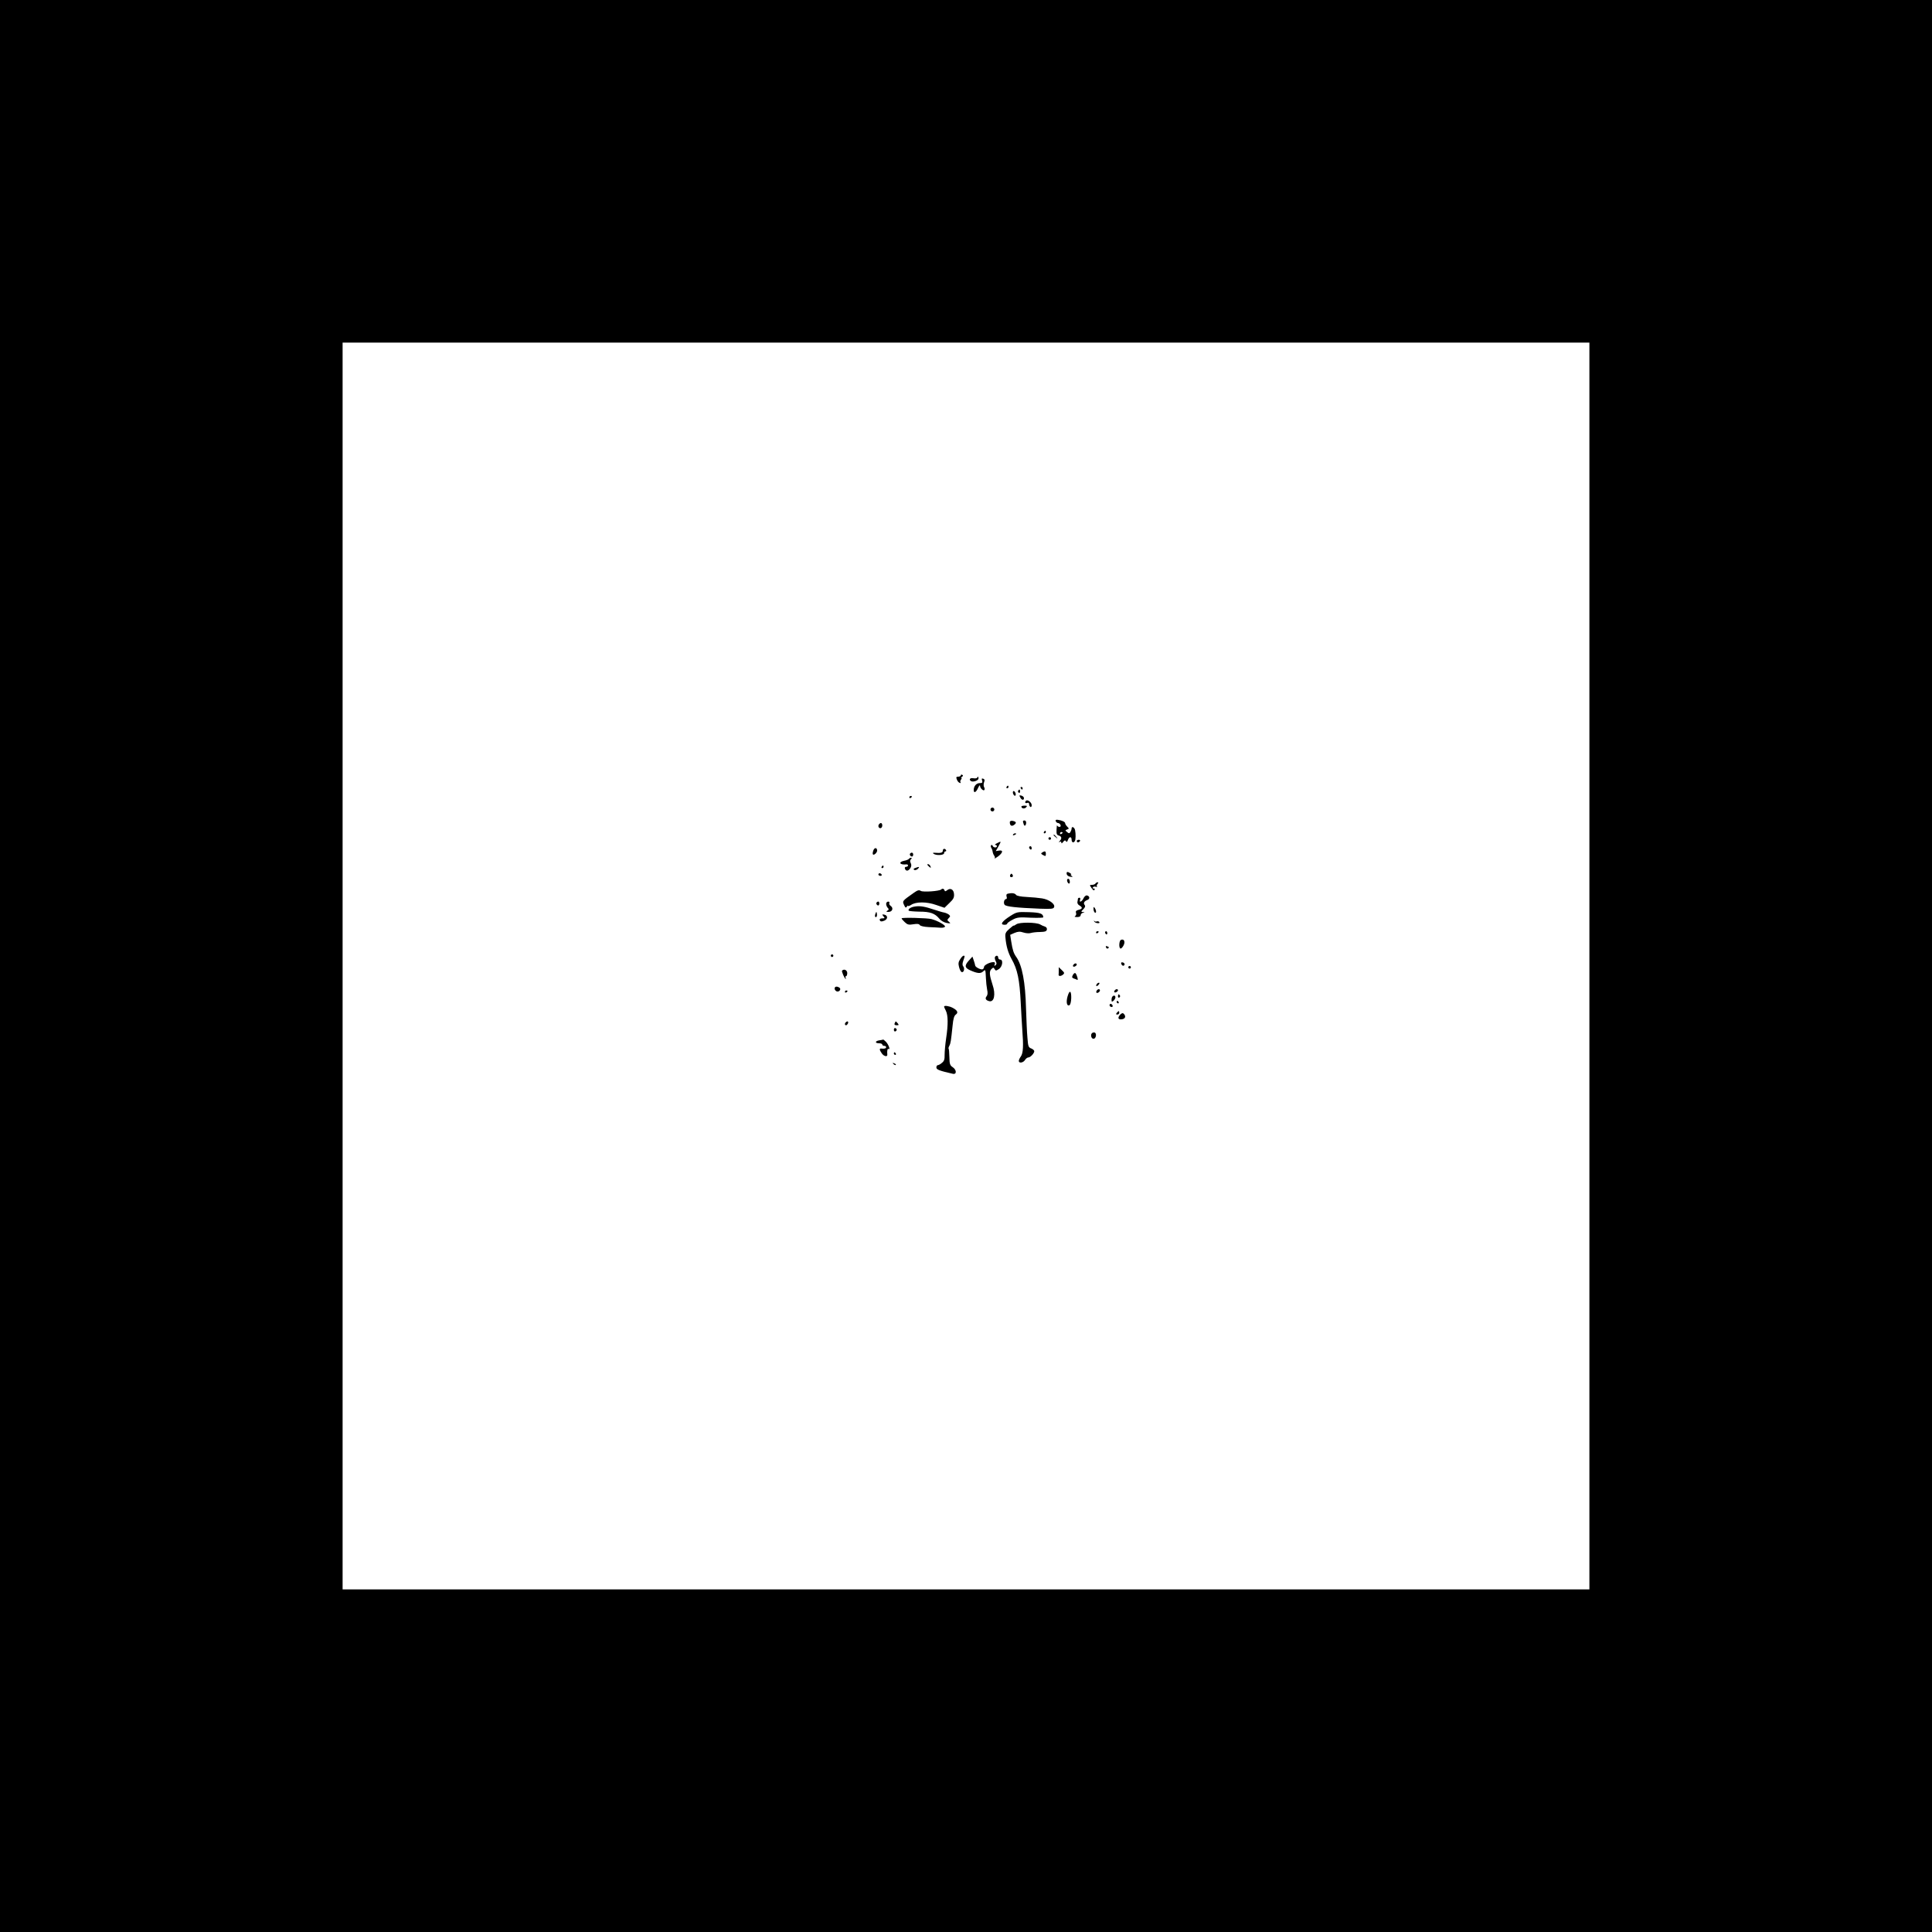 <?xml version="1.0" standalone="no"?>
<!DOCTYPE svg PUBLIC "-//W3C//DTD SVG 20010904//EN"
 "http://www.w3.org/TR/2001/REC-SVG-20010904/DTD/svg10.dtd">
<svg version="1.0" xmlns="http://www.w3.org/2000/svg"
 width="1500pt" height="1500pt" viewBox="0 0 1500 1500"
 preserveAspectRatio="xMidYMid meet">

<g transform="translate(0,1500) scale(0.1,-0.1)"
fill="#000000" stroke="none">
<path d="M0 7500 l0 -7500 7500 0 7500 0 0 7500 0 7500 -7500 0 -7500 0 0
-7500z m12340 0 l0 -4840 -4840 0 -4840 0 0 4840 0 4840 4840 0 4840 0 0
-4840z"/>
<path d="M7460 8981 c0 -6 -9 -11 -20 -11 -16 0 -18 -4 -11 -22 4 -12 14 -24
22 -26 8 -3 11 -1 7 3 -4 5 -3 14 3 22 6 7 8 13 3 13 -5 0 -3 4 5 9 9 6 10 11
2 15 -6 4 -11 2 -11 -3z"/>
<path d="M7586 8961 c-3 -4 -17 -6 -31 -3 -24 4 -35 -11 -15 -23 15 -9 57 5
57 21 0 16 -4 18 -11 5z"/>
<path d="M7625 8940 c5 -16 2 -20 -19 -20 -26 0 -46 -24 -46 -54 0 -27 19 -18
34 17 8 17 15 25 15 16 1 -20 27 -43 34 -32 3 5 2 15 -3 23 -4 7 -4 23 0 36 7
16 5 24 -6 28 -12 4 -14 1 -9 -14z"/>
<path d="M7815 8890 c-3 -5 -1 -10 4 -10 6 0 11 5 11 10 0 6 -2 10 -4 10 -3 0
-8 -4 -11 -10z"/>
<path d="M7925 8880 c3 -5 8 -10 11 -10 2 0 4 5 4 10 0 6 -5 10 -11 10 -5 0
-7 -4 -4 -10z"/>
<path d="M7905 8861 c-3 -5 -1 -12 5 -16 5 -3 10 1 10 9 0 18 -6 21 -15 7z"/>
<path d="M7864 8844 c2 -10 8 -20 14 -22 6 -2 9 5 8 14 -2 10 -8 20 -14 22 -6
2 -9 -5 -8 -14z"/>
<path d="M7921 8809 c11 -22 29 -25 29 -5 0 7 -9 16 -20 19 -17 4 -18 2 -9
-14z"/>
<path d="M7060 8809 c0 -5 5 -7 10 -4 6 3 10 8 10 11 0 2 -4 4 -10 4 -5 0 -10
-5 -10 -11z"/>
<path d="M7966 8783 c-12 -12 -6 -22 9 -17 9 4 15 0 15 -9 0 -9 5 -19 10 -22
6 -3 10 3 10 14 0 21 -32 46 -44 34z"/>
<path d="M7930 8738 c0 -15 23 -20 36 -7 11 12 9 14 -11 14 -14 0 -25 -3 -25
-7z"/>
<path d="M7690 8715 c0 -8 7 -15 15 -15 8 0 15 7 15 15 0 8 -7 15 -15 15 -8 0
-15 -7 -15 -15z"/>
<path d="M8197 8624 c3 -8 11 -14 18 -14 7 0 15 -7 19 -15 3 -9 0 -15 -8 -15
-8 0 -16 5 -18 11 -2 6 -4 -8 -5 -31 -2 -34 2 -43 17 -47 23 -6 26 -23 8 -42
-10 -11 -10 -13 0 -7 7 4 12 2 12 -6 1 -8 5 -7 14 5 11 14 16 15 22 6 5 -9 10
-6 15 9 10 28 29 29 29 2 0 -21 15 -27 25 -10 7 11 8 54 2 84 -4 23 -27 34
-27 14 0 -7 -4 -19 -9 -27 -8 -13 -12 -13 -26 -1 -16 13 -16 14 0 20 16 6 16
7 1 22 -9 9 -16 21 -16 26 0 11 -25 23 -57 27 -15 2 -20 -1 -16 -11z m53 -88
c0 -3 -4 -8 -10 -11 -5 -3 -10 -1 -10 4 0 6 5 11 10 11 6 0 10 -2 10 -4z"/>
<path d="M7840 8617 c0 -27 14 -36 34 -21 21 15 16 26 -14 31 -11 2 -20 -3
-20 -10z"/>
<path d="M7944 8614 c3 -9 6 -18 6 -20 0 -2 4 -4 8 -4 4 0 8 9 9 20 1 12 -4
20 -14 20 -10 0 -13 -6 -9 -16z"/>
<path d="M6827 8603 c-13 -12 -7 -33 8 -33 8 0 15 9 15 20 0 20 -11 26 -23 13z"/>
<path d="M8105 8540 c-3 -5 -1 -10 4 -10 6 0 11 5 11 10 0 6 -2 10 -4 10 -3 0
-8 -4 -11 -10z"/>
<path d="M7865 8520 c-3 -6 1 -7 9 -4 18 7 21 14 7 14 -6 0 -13 -4 -16 -10z"/>
<path d="M8180 8516 c0 -2 8 -10 18 -17 15 -13 16 -12 3 4 -13 16 -21 21 -21
13z"/>
<path d="M8140 8490 c0 -5 5 -10 10 -10 6 0 10 5 10 10 0 6 -4 10 -10 10 -5 0
-10 -4 -10 -10z"/>
<path d="M8360 8470 c0 -5 4 -10 9 -10 6 0 13 5 16 10 3 6 -1 10 -9 10 -9 0
-16 -4 -16 -10z"/>
<path d="M7740 8453 c-14 -7 -19 -13 -12 -13 6 0 12 -4 12 -10 0 -14 -28 -12
-33 3 -2 6 -8 9 -12 5 -4 -4 -3 -13 1 -20 5 -7 10 -22 11 -32 2 -11 8 -25 13
-31 5 -7 6 -16 2 -20 -4 -4 8 2 26 15 39 29 43 52 8 46 l-25 -4 20 35 c11 19
19 36 17 37 -2 2 -14 -3 -28 -11z"/>
<path d="M7990 8421 c0 -6 5 -13 10 -16 6 -3 10 1 10 9 0 9 -4 16 -10 16 -5 0
-10 -4 -10 -9z"/>
<path d="M6781 8398 c-5 -13 -7 -27 -4 -31 6 -11 33 12 33 29 0 24 -20 26 -29
2z"/>
<path d="M7320 8395 c0 -15 -16 -20 -60 -16 -18 1 -21 -1 -11 -8 22 -15 81
-11 81 5 0 8 5 14 11 14 5 0 7 5 4 10 -9 15 -25 12 -25 -5z"/>
<path d="M8091 8381 c-11 -7 -9 -11 8 -20 18 -10 21 -9 21 9 0 22 -7 25 -29
11z"/>
<path d="M7067 8374 c-8 -8 1 -24 14 -24 5 0 9 7 9 15 0 15 -12 20 -23 9z"/>
<path d="M7056 8331 c-3 -4 -19 -11 -36 -14 -49 -10 -34 -34 18 -28 6 1 12 -3
12 -9 0 -5 -7 -10 -15 -10 -9 0 -12 -6 -9 -15 8 -21 27 -19 42 5 9 14 9 26 3
39 -7 12 -6 22 1 29 9 9 9 12 1 12 -7 0 -14 -4 -17 -9z"/>
<path d="M7200 8286 c0 -2 7 -9 15 -16 13 -11 14 -10 9 4 -5 14 -24 23 -24 12z"/>
<path d="M6845 8270 c-3 -5 -1 -10 4 -10 6 0 11 5 11 10 0 6 -2 10 -4 10 -3 0
-8 -4 -11 -10z"/>
<path d="M7106 8261 c-14 -5 -16 -10 -8 -15 7 -4 19 0 28 8 17 17 11 19 -20 7z"/>
<path d="M8282 8213 c2 -9 14 -18 28 -20 19 -2 22 -1 10 7 -8 5 -10 10 -5 10
12 0 -16 20 -28 20 -5 0 -7 -7 -5 -17z"/>
<path d="M6820 8210 c0 -5 7 -10 16 -10 8 0 12 5 9 10 -3 6 -10 10 -16 10 -5
0 -9 -4 -9 -10z"/>
<path d="M7845 8210 c-8 -13 -1 -24 14 -19 6 3 7 10 2 18 -6 10 -10 10 -16 1z"/>
<path d="M8287 8174 c-7 -8 3 -34 13 -34 9 0 8 26 -1 35 -3 3 -8 2 -12 -1z"/>
<path d="M8505 8140 c-3 -5 -15 -10 -27 -10 -19 0 -19 -2 -5 -22 8 -13 17 -22
21 -20 10 4 5 17 -6 14 -5 -1 -6 2 -3 8 4 6 14 9 23 5 9 -3 13 -3 9 1 -4 4 -2
13 4 21 8 9 8 13 1 13 -6 0 -14 -4 -17 -10z"/>
<path d="M7307 8094 c-13 -13 -140 -22 -158 -11 -14 9 -25 6 -56 -16 -89 -63
-88 -62 -74 -93 10 -22 14 -25 22 -13 5 7 9 11 9 6 0 -4 10 -1 23 7 38 26 122
26 195 0 l65 -22 38 37 c31 29 38 43 36 69 -2 37 -29 51 -54 30 -13 -10 -17
-10 -20 0 -5 13 -16 16 -26 6z"/>
<path d="M7827 8062 c-12 -2 -16 -9 -12 -23 4 -10 2 -19 -3 -19 -16 0 -23 -31
-12 -45 12 -14 94 -23 272 -30 91 -3 107 -2 112 12 10 24 -40 60 -94 68 -25 4
-78 9 -119 11 -46 2 -78 9 -82 16 -9 13 -31 17 -62 10z"/>
<path d="M8412 8025 c-12 -26 -36 -36 -26 -10 4 8 1 15 -5 15 -6 0 -11 -3 -12
-7 0 -5 -2 -16 -4 -26 -2 -9 5 -22 16 -27 26 -15 24 -27 -7 -34 -19 -5 -24
-11 -20 -23 4 -9 1 -20 -6 -25 -9 -5 -4 -8 15 -8 17 0 27 5 27 14 0 8 8 17 18
19 16 4 16 5 0 6 -16 1 -16 3 3 22 14 14 17 24 10 33 -12 14 -3 30 22 39 21 8
18 31 -5 35 -8 1 -20 -9 -26 -23z"/>
<path d="M6807 7994 c-8 -8 1 -24 12 -24 4 0 8 7 8 15 0 16 -9 20 -20 9z"/>
<path d="M6880 7982 c0 -10 6 -24 12 -30 10 -10 10 -15 -2 -22 -12 -8 -10 -10
8 -10 30 0 41 29 18 46 -10 7 -15 17 -11 23 3 6 -1 11 -9 11 -9 0 -16 -8 -16
-18z"/>
<path d="M7105 7962 c-33 -4 -57 -20 -50 -32 2 -4 40 -7 82 -8 85 0 122 -13
157 -56 12 -15 36 -28 56 -32 31 -5 33 -4 18 9 -15 12 -15 15 -2 29 13 13 13
16 1 27 -8 6 -25 14 -37 16 -13 2 -48 13 -79 23 -68 23 -106 30 -146 24z"/>
<path d="M8490 7943 c0 -12 5 -25 10 -28 13 -8 13 15 0 35 -8 12 -10 11 -10
-7z"/>
<path d="M6797 7906 c-4 -10 -5 -21 -2 -24 9 -9 17 6 13 25 -3 17 -4 17 -11
-1z"/>
<path d="M7845 7889 c-67 -43 -84 -69 -45 -69 11 0 20 4 20 9 0 5 18 18 41 30
35 19 52 21 140 16 54 -2 99 -1 99 3 -1 29 -23 37 -112 40 -90 3 -95 1 -143
-29z"/>
<path d="M6859 7886 c12 -14 11 -16 -8 -16 -11 0 -21 -4 -21 -8 0 -17 13 -20
36 -10 29 13 28 41 -1 47 -17 3 -18 1 -6 -13z"/>
<path d="M7000 7870 c0 -4 11 -17 25 -30 20 -19 31 -22 66 -16 30 5 45 3 50
-6 5 -8 33 -14 71 -16 35 -1 76 -4 92 -5 16 -1 31 3 33 9 4 11 -56 45 -104 58
-30 9 -233 14 -233 6z"/>
<path d="M8494 7849 c1 -7 12 -14 25 -16 14 -2 20 1 16 8 -4 6 -13 8 -20 5 -8
-3 -16 -1 -19 5 -2 5 -3 4 -2 -2z"/>
<path d="M7891 7824 c-11 -8 -21 -13 -21 -10 0 2 -15 -9 -34 -26 -28 -25 -33
-35 -30 -66 6 -69 21 -119 48 -168 46 -81 62 -159 71 -339 3 -66 9 -160 12
-210 10 -125 7 -181 -11 -207 -9 -12 -16 -28 -16 -35 0 -20 34 -15 48 7 7 11
18 20 26 20 16 0 46 32 46 49 0 6 -11 16 -24 21 -21 8 -24 16 -29 82 -4 40 -8
143 -11 228 -5 204 -30 335 -75 399 -22 31 -29 54 -40 122 l-8 51 34 15 c27
11 42 12 69 3 18 -6 44 -8 56 -4 13 4 45 8 73 8 39 1 50 5 53 19 2 10 -4 19
-15 23 -10 3 -27 10 -38 17 -32 17 -159 18 -184 1z"/>
<path d="M8510 7759 c0 -5 5 -7 10 -4 6 3 10 8 10 11 0 2 -4 4 -10 4 -5 0 -10
-5 -10 -11z"/>
<path d="M8580 7761 c0 -6 4 -12 8 -15 5 -3 9 1 9 9 0 8 -4 15 -9 15 -4 0 -8
-4 -8 -9z"/>
<path d="M8703 7703 c-13 -5 -18 -55 -6 -66 8 -9 32 24 33 45 0 20 -10 27 -27
21z"/>
<path d="M8587 7645 c3 -8 9 -12 14 -9 12 7 11 11 -5 17 -10 4 -13 1 -9 -8z"/>
<path d="M6450 7580 c0 -5 5 -10 10 -10 6 0 10 5 10 10 0 6 -4 10 -10 10 -5 0
-10 -4 -10 -10z"/>
<path d="M7455 7553 c-14 -21 -16 -34 -9 -61 5 -20 14 -37 20 -39 17 -6 26 27
13 43 -8 10 -8 22 0 45 13 38 13 39 2 39 -5 0 -17 -12 -26 -27z"/>
<path d="M7725 7570 c-3 -5 -1 -19 5 -31 9 -16 9 -24 -1 -33 -9 -8 -11 -7 -6
7 5 12 1 17 -11 17 -27 0 -72 -23 -72 -37 0 -6 -4 -15 -10 -18 -12 -7 -59 16
-59 30 -1 6 -5 23 -11 39 l-10 29 -29 -32 c-34 -38 -31 -56 13 -75 54 -24 79
-26 98 -9 20 18 19 20 23 -57 1 -25 5 -62 9 -83 6 -25 4 -42 -4 -52 -14 -17
-7 -31 20 -38 39 -10 52 53 26 128 -24 73 -27 103 -9 121 15 14 17 14 25 0 8
-14 11 -14 33 0 29 19 36 74 10 74 -8 0 -15 7 -15 15 0 17 -16 20 -25 5z"/>
<path d="M8706 7515 c4 -9 11 -14 16 -13 15 5 11 23 -6 26 -11 2 -14 -2 -10
-13z"/>
<path d="M8337 7513 c-12 -12 -7 -22 8 -17 8 4 15 10 15 15 0 11 -14 12 -23 2z"/>
<path d="M8760 7490 c0 -5 5 -10 10 -10 6 0 10 5 10 10 0 6 -4 10 -10 10 -5 0
-10 -4 -10 -10z"/>
<path d="M8220 7465 c0 -14 0 -28 -1 -32 -1 -13 16 -14 33 -1 14 12 14 15 -8
36 l-24 23 0 -26z"/>
<path d="M6538 7464 c-6 -5 20 -64 28 -64 3 0 2 5 -1 10 -3 6 -2 10 3 10 5 0
10 11 10 25 0 23 -25 35 -40 19z"/>
<path d="M8330 7431 c-9 -18 -8 -22 7 -28 10 -3 22 -8 27 -11 9 -5 -2 39 -14
52 -5 4 -13 -1 -20 -13z"/>
<path d="M8515 7359 c-11 -17 1 -21 15 -4 8 9 8 15 2 15 -6 0 -14 -5 -17 -11z"/>
<path d="M6480 7325 c0 -9 7 -18 16 -22 20 -7 38 18 21 29 -20 13 -37 9 -37
-7z"/>
<path d="M8515 7309 c-4 -6 -5 -13 -2 -16 7 -7 27 6 27 18 0 12 -17 12 -25 -2z"/>
<path d="M8657 7313 c-12 -12 -7 -22 8 -17 8 4 15 10 15 15 0 11 -14 12 -23 2z"/>
<path d="M6560 7299 c0 -5 5 -7 10 -4 6 3 10 8 10 11 0 2 -4 4 -10 4 -5 0 -10
-5 -10 -11z"/>
<path d="M8295 7283 c-20 -51 -16 -97 7 -88 8 3 14 25 15 55 1 50 -9 65 -22
33z"/>
<path d="M8680 7264 c0 -8 5 -12 10 -9 6 4 8 11 5 16 -9 14 -15 11 -15 -7z"/>
<path d="M8637 7263 c-4 -3 -7 -15 -7 -26 0 -16 3 -17 15 -7 8 7 15 19 15 26
0 15 -12 19 -23 7z"/>
<path d="M8670 7220 c0 -5 5 -10 11 -10 5 0 7 5 4 10 -3 6 -8 10 -11 10 -2 0
-4 -4 -4 -10z"/>
<path d="M8616 7202 c-3 -6 -1 -14 5 -17 15 -10 25 3 12 16 -7 7 -13 7 -17 1z"/>
<path d="M7330 7185 c0 -4 6 -18 14 -33 17 -35 18 -107 2 -212 -7 -47 -12
-105 -12 -130 1 -35 -4 -49 -21 -62 -11 -10 -26 -18 -32 -18 -6 0 -11 -8 -11
-18 0 -16 22 -25 128 -49 31 -7 30 31 -2 52 -20 13 -24 24 -25 77 -1 34 -3 64
-6 66 -2 3 0 13 6 23 10 20 12 33 25 157 5 53 12 76 25 85 21 15 13 33 -26 53
-27 14 -65 19 -65 9z"/>
<path d="M8671 7137 c-8 -10 -7 -14 4 -14 8 0 15 6 15 14 0 7 -2 13 -4 13 -2
0 -9 -6 -15 -13z"/>
<path d="M8696 7121 c-22 -25 -14 -40 18 -34 24 5 29 24 10 43 -7 7 -16 4 -28
-9z"/>
<path d="M6567 7063 c-10 -9 -9 -23 2 -23 5 0 11 7 15 15 5 15 -5 20 -17 8z"/>
<path d="M6946 7055 c-4 -10 1 -15 16 -15 17 0 18 2 8 15 -7 8 -14 15 -15 15
-2 0 -5 -7 -9 -15z"/>
<path d="M6940 7005 c0 -9 5 -15 11 -13 6 2 11 8 11 13 0 5 -5 11 -11 13 -6 2
-11 -4 -11 -13z"/>
<path d="M8481 6981 c-17 -11 -10 -46 9 -46 17 0 26 33 13 46 -4 4 -14 4 -22
0z"/>
<path d="M6828 6923 c-35 -5 -37 -23 -3 -23 14 0 25 -4 25 -10 0 -5 7 -10 15
-10 8 0 15 -4 15 -10 0 -10 -14 -14 -37 -11 -17 2 -16 -10 3 -37 16 -24 46
-30 43 -9 -3 27 1 48 10 43 16 -10 -1 36 -21 56 -10 10 -19 17 -20 17 -2 -1
-15 -4 -30 -6z"/>
<path d="M6940 6820 c0 -5 5 -10 11 -10 5 0 7 5 4 10 -3 6 -8 10 -11 10 -2 0
-4 -4 -4 -10z"/>
<path d="M6937 6739 c7 -7 15 -10 18 -7 3 3 -2 9 -12 12 -14 6 -15 5 -6 -5z"/>
</g>
</svg>
